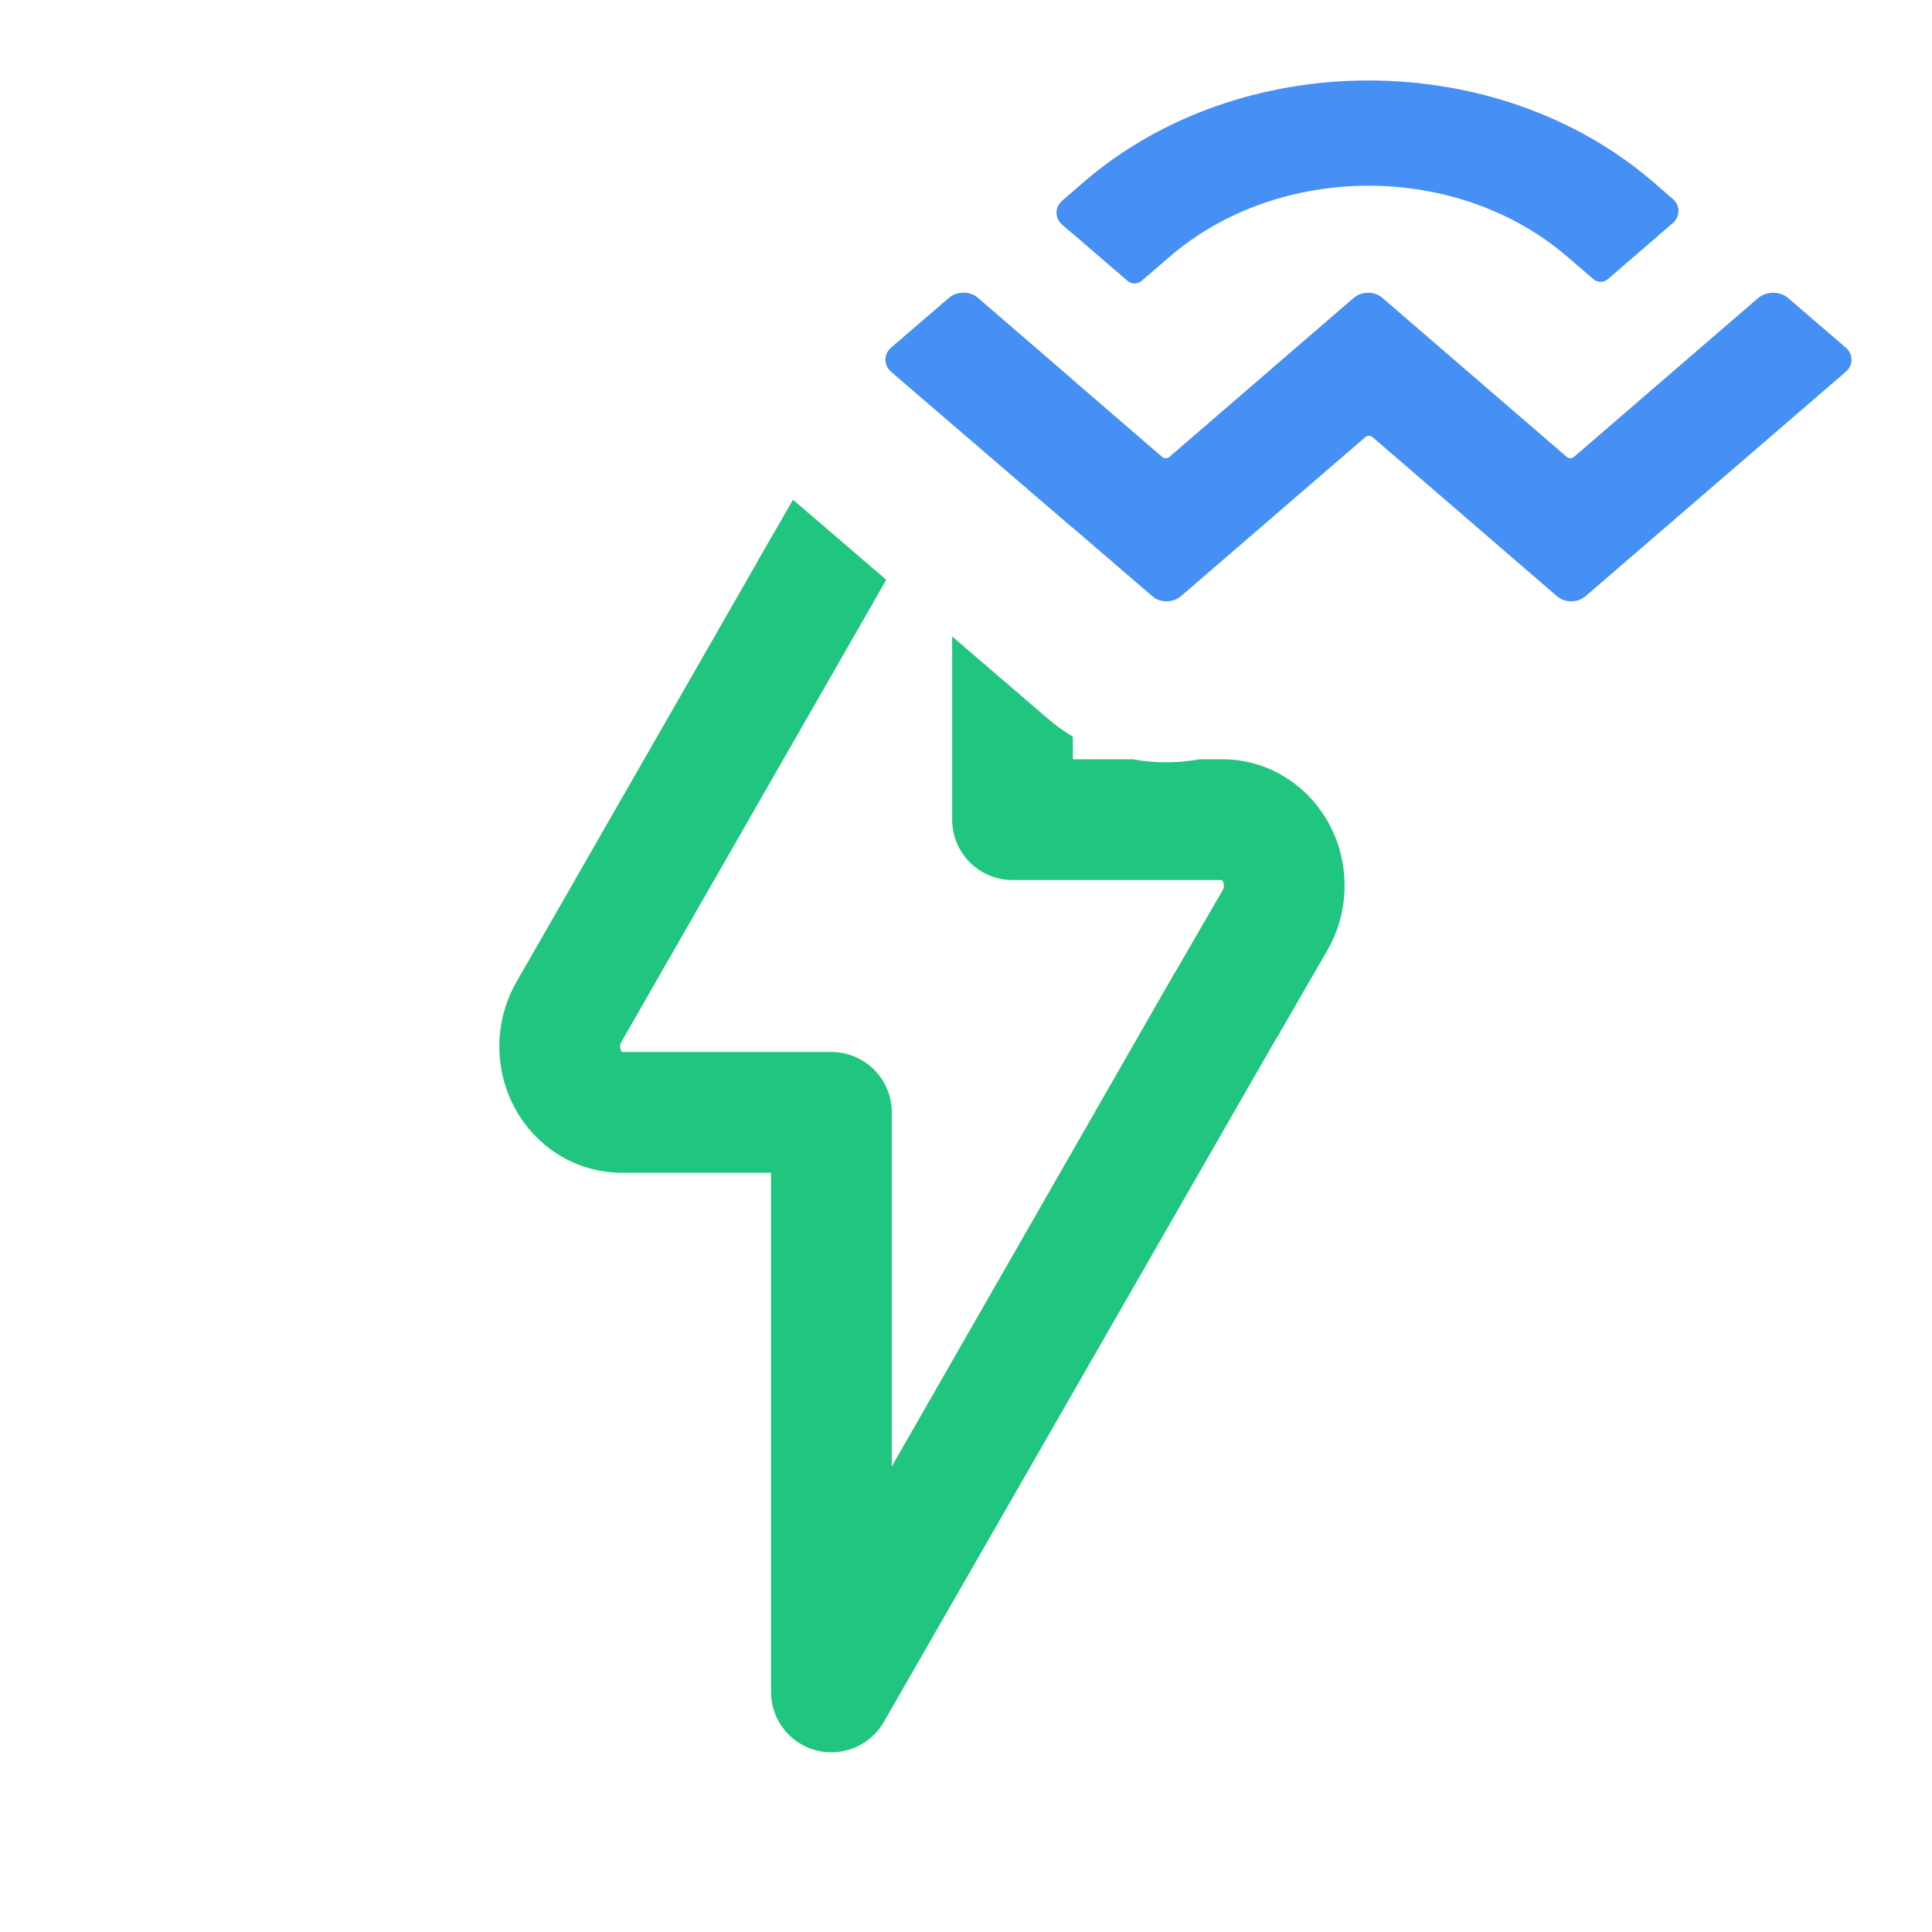 <svg width="24" height="24" viewBox="0 0 24 24" fill="none" xmlns="http://www.w3.org/2000/svg">
<path d="M9.851 6.208L9.42 6.956C9.412 6.97 9.404 6.985 9.397 6.999L6.417 12.196C6.143 12.672 6.132 13.261 6.386 13.747C6.643 14.237 7.146 14.568 7.72 14.568H9.578V21.018C9.578 21.358 9.806 21.655 10.134 21.743C10.462 21.83 10.808 21.687 10.978 21.393L15.841 12.923C15.851 12.908 15.861 12.893 15.87 12.877L16.489 11.804C16.763 11.328 16.774 10.739 16.52 10.253C16.263 9.763 15.76 9.432 15.186 9.432H14.902C14.629 9.482 14.348 9.483 14.072 9.432H13.328V9.152C13.216 9.085 13.109 9.008 13.007 8.919L11.828 7.906V10.182C11.828 10.596 12.164 10.932 12.578 10.932H15.178C15.181 10.934 15.186 10.94 15.191 10.949C15.208 10.981 15.207 11.025 15.19 11.055L14.613 12.053C14.603 12.069 14.593 12.085 14.583 12.101L11.078 18.217V13.818C11.078 13.404 10.742 13.068 10.328 13.068H7.728C7.725 13.066 7.72 13.06 7.715 13.051C7.698 13.019 7.7 12.975 7.717 12.946L10.877 7.434C10.882 7.425 10.887 7.415 10.892 7.406L11.009 7.202L9.851 6.208Z" fill="#20C580"/>
<path d="M13.328 4.72V6.558L11.074 4.621C10.975 4.537 10.975 4.4 11.074 4.316L11.791 3.699C11.824 3.672 11.863 3.653 11.904 3.644L11.916 3.641C11.997 3.626 12.084 3.646 12.145 3.699L13.328 4.72Z" fill="#20C580"/>
<path d="M13.169 2.521C13.254 2.629 13.309 2.76 13.324 2.901L13.2 2.794C13.13 2.735 13.11 2.648 13.139 2.573C13.146 2.555 13.156 2.537 13.169 2.521Z" fill="#20C580"/>
<path d="M13.458 2.265C15.413 0.578 18.587 0.578 20.542 2.265L20.777 2.469C20.876 2.553 20.876 2.69 20.777 2.774L19.973 3.468C19.923 3.512 19.843 3.512 19.794 3.468L19.471 3.19C18.105 2.013 15.895 2.013 14.529 3.19L14.183 3.488C14.134 3.532 14.054 3.532 14.005 3.488L13.2 2.794C13.101 2.71 13.101 2.573 13.2 2.489L13.458 2.265ZM22.209 3.699L22.926 4.316C23.025 4.4 23.025 4.537 22.926 4.621L19.695 7.407C19.597 7.491 19.437 7.491 19.342 7.407L17.049 5.429C17.027 5.409 16.985 5.409 16.962 5.429L14.669 7.407C14.57 7.491 14.411 7.491 14.316 7.407L11.074 4.621C10.975 4.537 10.975 4.4 11.074 4.316L11.791 3.699C11.89 3.616 12.05 3.616 12.145 3.699L14.438 5.677C14.46 5.697 14.502 5.697 14.525 5.677L16.818 3.699C16.916 3.616 17.076 3.616 17.171 3.699L19.464 5.677C19.487 5.697 19.528 5.697 19.551 5.677L21.844 3.699C21.95 3.616 22.11 3.616 22.209 3.699Z" fill="#468FF4"/>
</svg>
